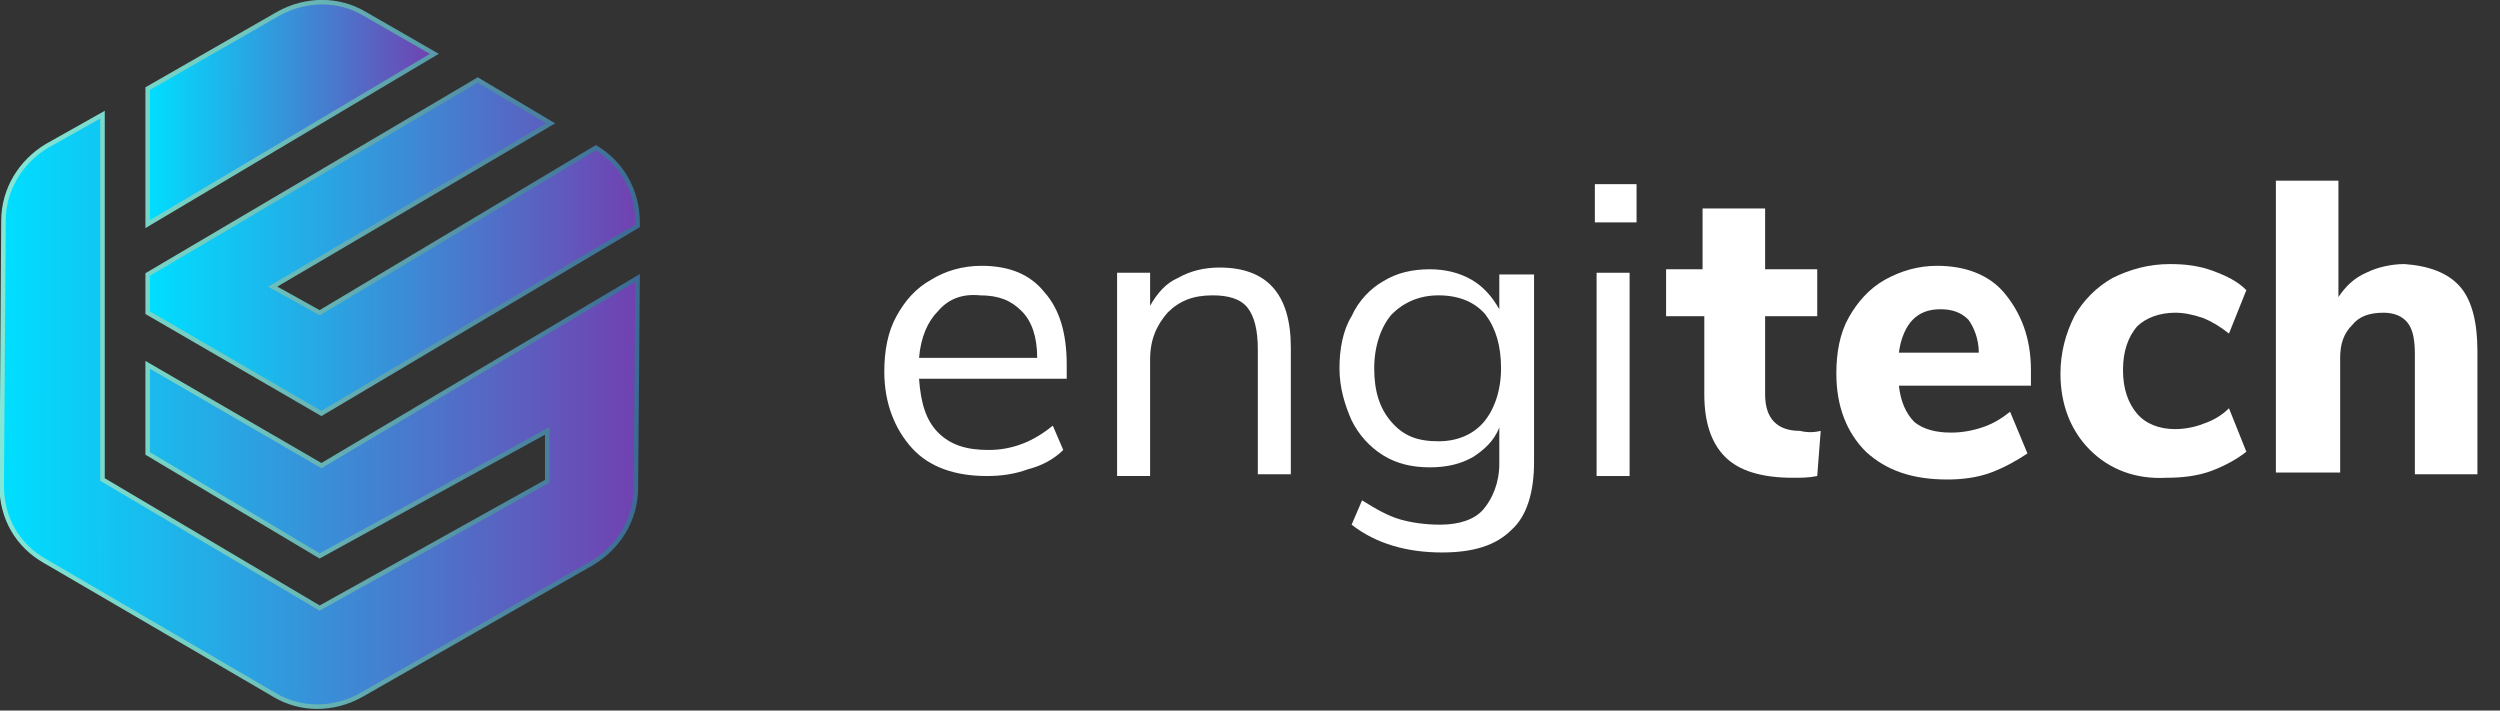 <svg xmlns="http://www.w3.org/2000/svg" xmlns:xlink="http://www.w3.org/1999/xlink" id="OBJECTS" x="0" y="0" enable-background="new 0 0 143.9 40.9" version="1.1" viewBox="0 0 143.9 40.9" xml:space="preserve"><rect x="0" y="0" width="143.9" height="40.9" fill="#333333" stroke="none"/><switch><g><g><linearGradient id="SVGID_1_" x1="-1.906" x2="34.647" y1="-3.155" y2="-3.155" gradientTransform="matrix(1 2.818158e-04 -2.818158e-04 1 2.036 26.788)" gradientUnits="userSpaceOnUse"><stop offset=".006" style="stop-color:#00deff"/><stop offset="1" style="stop-color:#7141b1"/></linearGradient><linearGradient id="SVGID_2_" x1="-2.036" x2="34.778" y1="-3.202" y2="-3.202" gradientTransform="matrix(1 2.818158e-04 -2.818158e-04 1 2.036 26.788)" gradientUnits="userSpaceOnUse"><stop offset=".006" style="stop-color:#82e7d7"/><stop offset=".365" style="stop-color:#72c9be"/><stop offset=".524" style="stop-color:#64b0b3"/><stop offset="1" style="stop-color:#3c6a95"/></linearGradient><path fill="url(#SVGID_1_)" stroke="url(#SVGID_2_)" stroke-miterlimit="10" stroke-width=".26" d="M18.5,26.8L8.5,21l0,5.1 l9.9,5.9l13.1-7.2l0,2.9l-13.1,7.3L5.9,27.6l0-21L2.7,8.4c-1.5,0.9-2.5,2.5-2.5,4.3L0.1,28c0,1.8,0.9,3.4,2.5,4.3l13.2,7.7 c1.5,0.9,3.4,0.9,5,0l13.3-7.6c1.5-0.9,2.5-2.5,2.5-4.3L36.7,16L18.5,26.8z"/><linearGradient id="SVGID_3_" x1="6.468" x2="22.952" y1="-20.282" y2="-20.282" gradientTransform="matrix(1 2.818158e-04 -2.818158e-04 1 2.036 26.788)" gradientUnits="userSpaceOnUse"><stop offset=".006" style="stop-color:#00deff"/><stop offset="1" style="stop-color:#7141b1"/></linearGradient><linearGradient id="SVGID_4_" x1="-2.112" x2="34.95" y1="-20.234" y2="-20.234" gradientTransform="matrix(1 2.818158e-04 -2.818158e-04 1 2.036 26.788)" gradientUnits="userSpaceOnUse"><stop offset=".006" style="stop-color:#82e7d7"/><stop offset=".365" style="stop-color:#72c9be"/><stop offset=".524" style="stop-color:#64b0b3"/><stop offset="1" style="stop-color:#3c6a95"/></linearGradient><path fill="url(#SVGID_3_)" stroke="url(#SVGID_4_)" stroke-miterlimit="10" stroke-width=".26" d="M25,3.1l-4-2.3 c-1.5-0.9-3.4-0.9-5,0L8.5,5.1l0,7.8L25,3.1z"/><linearGradient id="SVGID_5_" x1="6.468" x2="34.663" y1="-12.579" y2="-12.579" gradientTransform="matrix(1 2.818158e-04 -2.818158e-04 1 2.036 26.788)" gradientUnits="userSpaceOnUse"><stop offset=".006" style="stop-color:#00deff"/><stop offset="1" style="stop-color:#7141b1"/></linearGradient><linearGradient id="SVGID_6_" x1="-2.066" x2="34.792" y1="-12.579" y2="-12.579" gradientTransform="matrix(1 2.818158e-04 -2.818158e-04 1 2.036 26.788)" gradientUnits="userSpaceOnUse"><stop offset=".006" style="stop-color:#82e7d7"/><stop offset=".365" style="stop-color:#72c9be"/><stop offset=".524" style="stop-color:#64b0b3"/><stop offset="1" style="stop-color:#3c6a95"/></linearGradient><path fill="url(#SVGID_5_)" stroke="url(#SVGID_6_)" stroke-miterlimit="10" stroke-width=".26" d="M8.5,18l10,5.8L36.7,13 l0-0.2c0-1.8-0.9-3.4-2.4-4.3L18.4,18l-2.7-1.5l16-9.4l-4.2-2.5l-19,11.2L8.5,18z"/></g><g><path fill="#FFF" d="M61.4,21.8h-8.5c0.1,1.4,0.4,2.4,1.1,3.1c0.7,0.7,1.6,1,2.9,1c1.4,0,2.6-0.5,3.7-1.4l0.6,1.4 c-0.5,0.5-1.2,0.9-2,1.1c-0.8,0.3-1.6,0.4-2.4,0.4c-1.8,0-3.3-0.5-4.3-1.6c-1-1.1-1.6-2.6-1.6-4.4c0-1.2,0.2-2.3,0.7-3.2 s1.1-1.6,2-2.1c0.8-0.5,1.8-0.8,2.9-0.8c1.6,0,2.8,0.5,3.6,1.5c0.9,1,1.3,2.4,1.3,4.2V21.8z M54,17.9c-0.6,0.6-1,1.5-1.1,2.7h6.8 c0-1.2-0.3-2.1-0.9-2.7s-1.3-0.9-2.4-0.9C55.4,16.9,54.6,17.2,54,17.9z"/><path fill="#FFF" d="M74.3,20v7.3h-1.9v-7.2c0-1.1-0.2-1.9-0.6-2.4s-1.1-0.7-2-0.7c-1.1,0-1.9,0.3-2.6,1c-0.6,0.7-1,1.5-1,2.7 v6.7h-1.9V15.7h1.9v1.9c0.4-0.7,0.9-1.3,1.6-1.6c0.7-0.4,1.5-0.6,2.4-0.6C72.9,15.4,74.3,16.9,74.3,20z"/><path fill="#FFF" d="M88.3,15.7v10.9c0,1.7-0.4,3.1-1.3,3.9c-0.9,0.9-2.2,1.3-4,1.3c-2,0-3.8-0.5-5.2-1.6l0.6-1.4 c0.8,0.5,1.5,0.9,2.2,1.1c0.7,0.2,1.5,0.3,2.3,0.3c1.1,0,2-0.3,2.5-0.9s0.9-1.5,0.9-2.6v-2.1c-0.3,0.8-0.9,1.3-1.5,1.7 c-0.7,0.4-1.5,0.6-2.5,0.6c-1,0-1.9-0.2-2.7-0.7c-0.8-0.5-1.4-1.2-1.8-2c-0.4-0.9-0.7-1.9-0.7-3s0.2-2.2,0.7-3 c0.4-0.9,1.1-1.6,1.8-2c0.8-0.5,1.7-0.7,2.7-0.7c0.9,0,1.7,0.2,2.4,0.6c0.7,0.4,1.2,1,1.6,1.7v-2H88.3z M85.4,24.3 c0.6-0.7,1-1.8,1-3.1c0-1.3-0.3-2.3-0.9-3.1c-0.6-0.7-1.5-1.1-2.7-1.1c-1.1,0-2,0.4-2.7,1.1c-0.6,0.7-1,1.8-1,3.1 c0,1.3,0.3,2.3,1,3.1s1.5,1.1,2.7,1.1C83.9,25.4,84.8,25,85.4,24.3z"/><path fill="#FFF" d="M91.8,10.6h2.4v2.2h-2.4V10.6z M91.9,27.4V15.7h1.9v11.7H91.9z"/><path fill="#FFF" d="M104.8,24.8l-0.2,2.6c-0.5,0.1-0.9,0.1-1.4,0.1c-1.8,0-3.1-0.4-3.9-1.2c-0.8-0.8-1.2-2-1.2-3.6v-4.5h-2.2 v-2.7H98v-3.5h3.6v3.5h3v2.7h-3v4.5c0,1.4,0.7,2.1,2,2.1C104,24.9,104.4,24.9,104.8,24.8z"/><path fill="#FFF" d="M117,22.2h-7.7c0.1,0.9,0.4,1.6,0.9,2.1c0.5,0.4,1.2,0.6,2.1,0.6c0.6,0,1.2-0.1,1.8-0.3 c0.6-0.2,1.1-0.5,1.6-0.9l1,2.4c-0.6,0.4-1.3,0.8-2.1,1.1c-0.8,0.3-1.7,0.4-2.5,0.4c-2,0-3.5-0.5-4.7-1.6 c-1.1-1.1-1.7-2.6-1.7-4.5c0-1.2,0.2-2.3,0.7-3.2c0.5-0.9,1.2-1.7,2.1-2.2c0.9-0.5,1.9-0.8,3-0.8c1.6,0,3,0.5,3.9,1.6 s1.5,2.5,1.5,4.4V22.2z M110.1,18.4c-0.4,0.4-0.7,1.1-0.8,1.9h4.6c0-0.8-0.3-1.5-0.6-1.9c-0.4-0.4-0.9-0.6-1.6-0.6 C111,17.8,110.5,18,110.1,18.4z"/><path fill="#FFF" d="M120.3,25.9c-1.1-1.1-1.7-2.6-1.7-4.4c0-1.2,0.3-2.3,0.8-3.3c0.5-0.9,1.3-1.7,2.2-2.2 c1-0.5,2.1-0.8,3.3-0.8c0.9,0,1.7,0.1,2.5,0.4c0.8,0.3,1.4,0.6,1.9,1.1l-1,2.5c-0.5-0.4-1-0.7-1.5-0.9c-0.6-0.2-1.1-0.3-1.6-0.3 c-0.9,0-1.7,0.3-2.2,0.8c-0.5,0.6-0.8,1.4-0.8,2.5c0,1.1,0.3,1.9,0.8,2.5c0.5,0.6,1.3,0.9,2.2,0.9c0.5,0,1.1-0.1,1.6-0.3 c0.6-0.2,1.1-0.5,1.5-0.9l1,2.5c-0.5,0.4-1.2,0.8-2,1.1c-0.8,0.3-1.7,0.4-2.6,0.4C122.9,27.6,121.4,27,120.3,25.9z"/><path fill="#FFF" d="M141.6,16.5c0.7,0.8,1,2.1,1,3.7v7.1H139v-6.9c0-0.8-0.1-1.4-0.4-1.8c-0.3-0.4-0.8-0.6-1.4-0.6 c-0.8,0-1.4,0.2-1.8,0.7c-0.5,0.5-0.7,1.1-0.7,1.9v6.6H131V10.4h3.6v6.7c0.4-0.6,0.9-1.1,1.6-1.4c0.6-0.3,1.4-0.5,2.2-0.5 C139.8,15.3,140.9,15.7,141.6,16.5z"/></g></g></switch></svg>